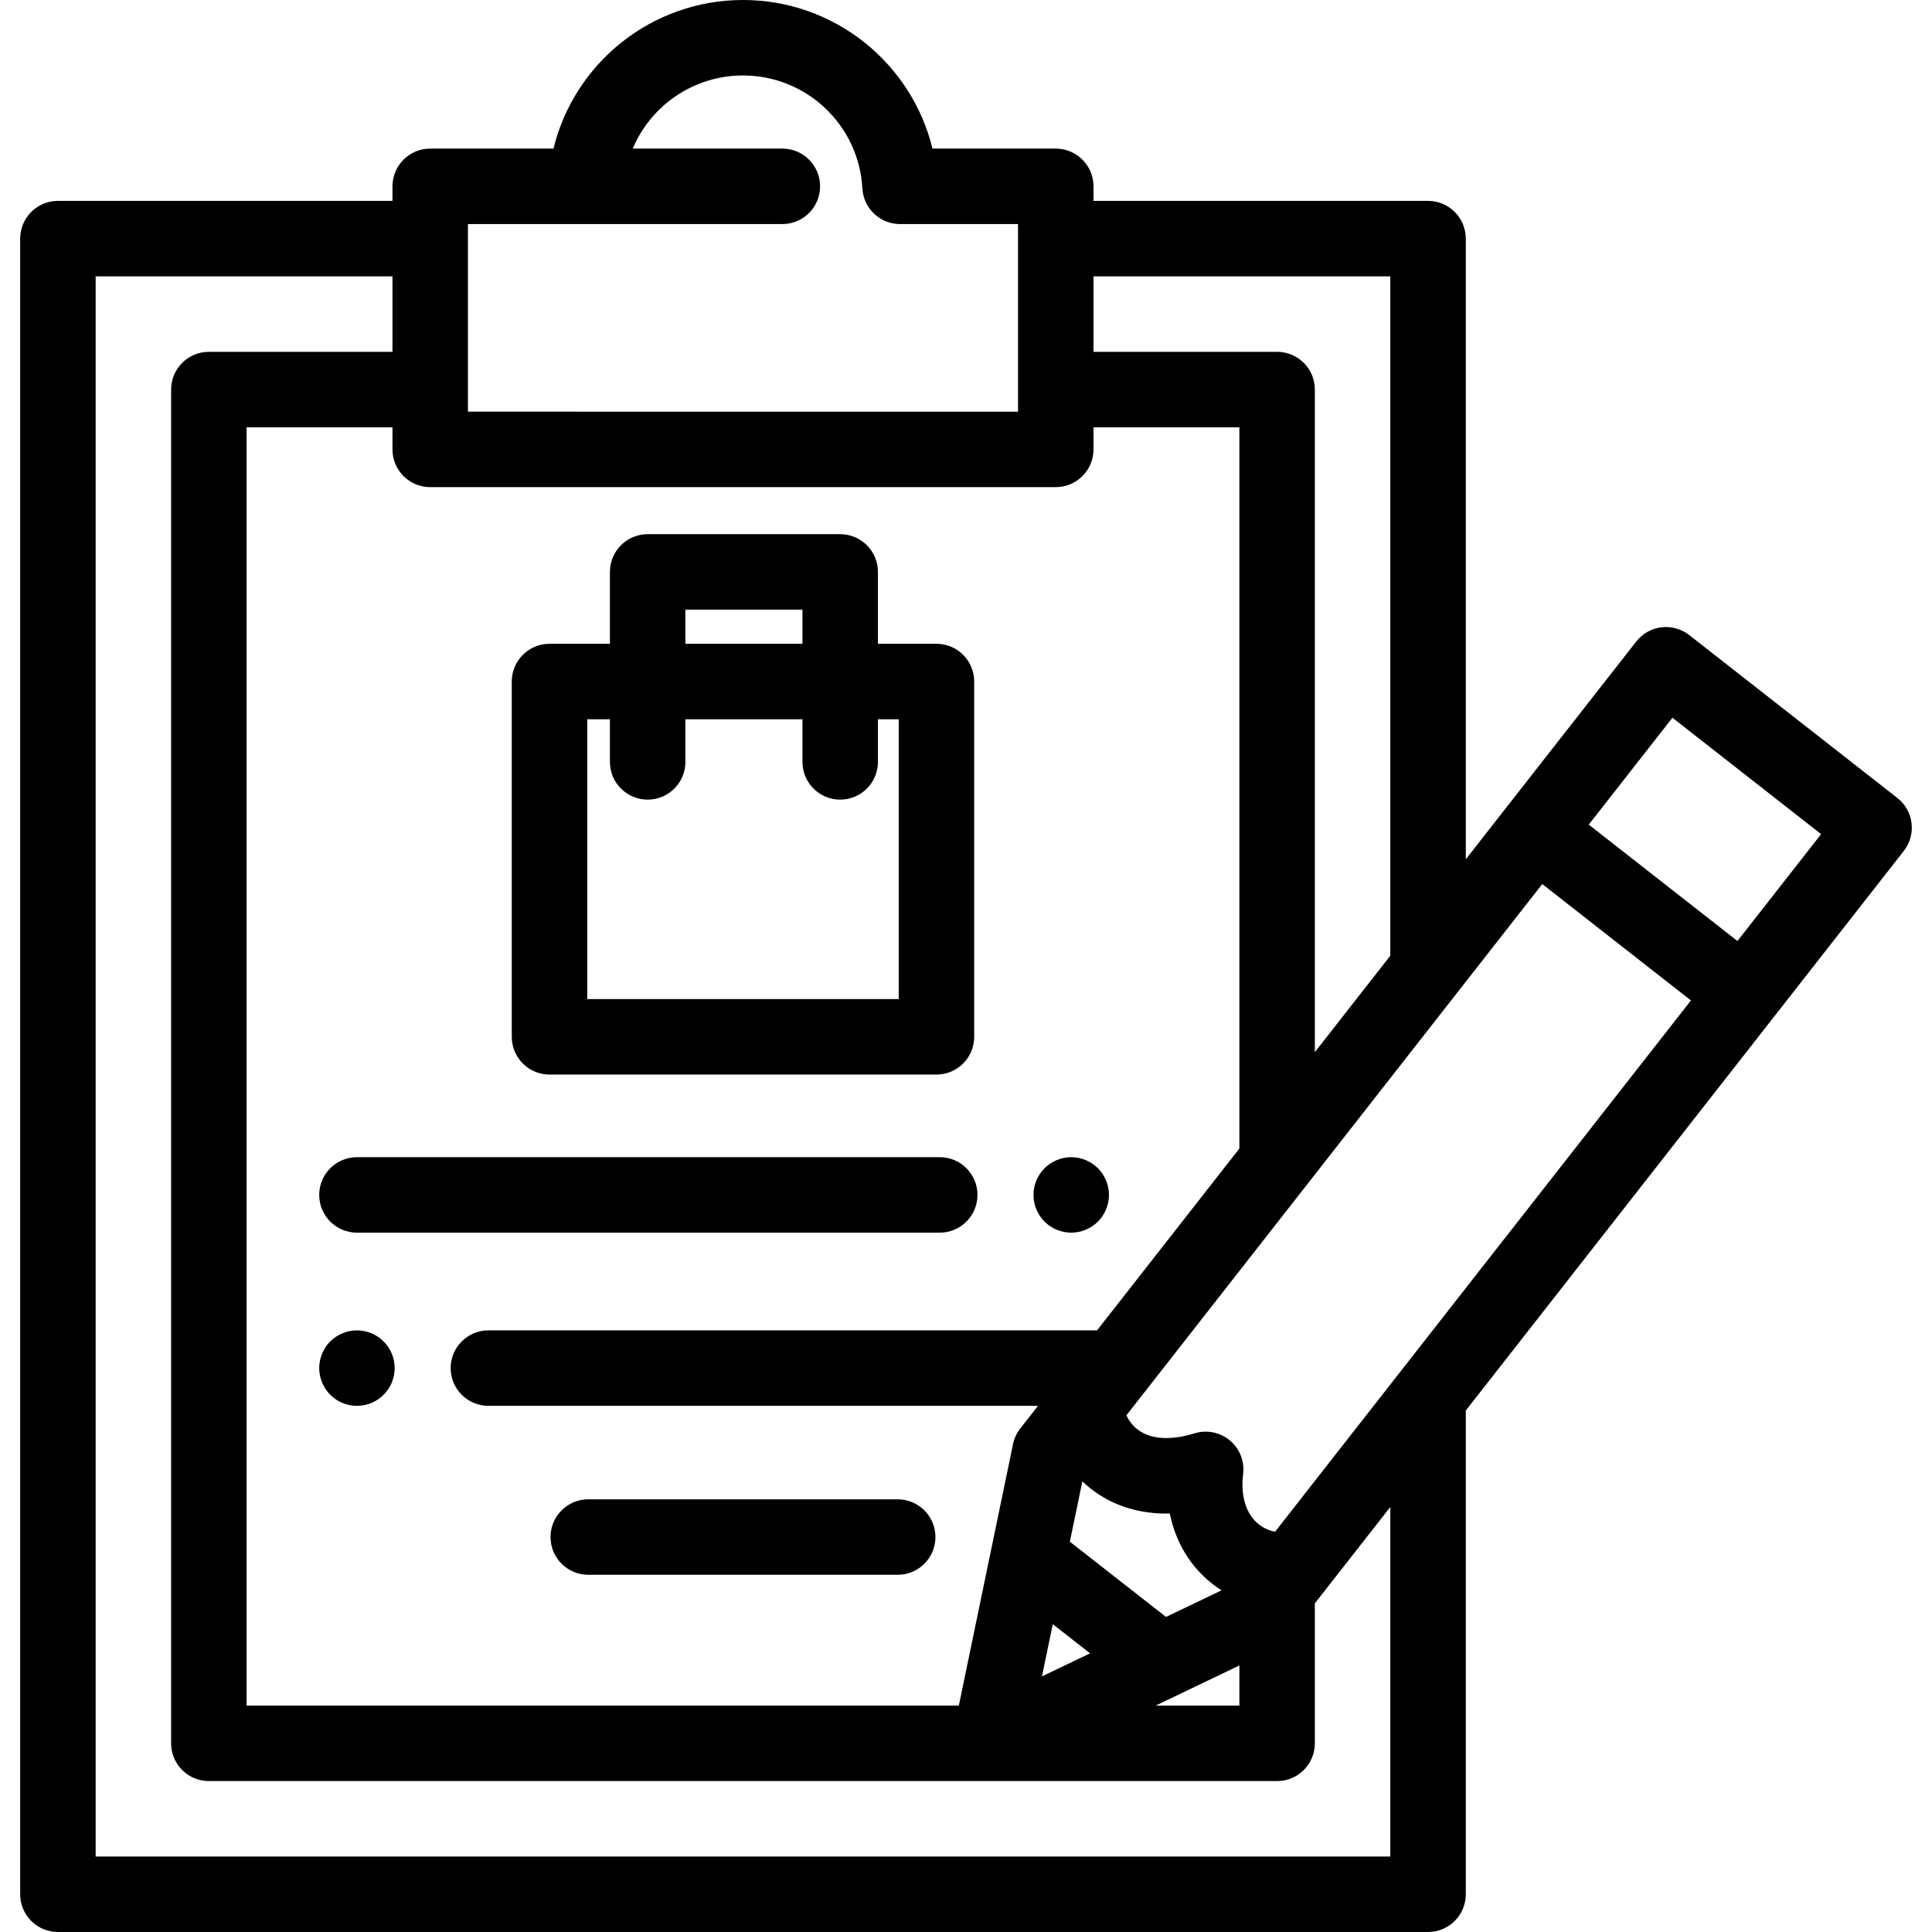 <?xml version="1.0" encoding="iso-8859-1"?>
<!-- Generator: Adobe Illustrator 19.0.0, SVG Export Plug-In . SVG Version: 6.00 Build 0)  -->
<svg version="1.1" id="Capa_1" xmlns="http://www.w3.org/2000/svg" xmlns:xlink="http://www.w3.org/1999/xlink" x="0px" y="0px"
	 viewBox="0 0 512 512" style="enable-background:new 0 0 512 512;" xml:space="preserve">
<g>
	<g>
		<path d="M293.688,314.711c-0.13-0.641-0.319-1.27-0.569-1.87c-0.25-0.599-0.561-1.179-0.92-1.73c-0.36-0.541-0.78-1.05-1.24-1.52
			c-0.47-0.46-0.981-0.87-1.521-1.24c-0.549-0.359-1.129-0.67-1.729-0.92c-0.61-0.25-1.23-0.439-1.87-0.57
			c-1.29-0.26-2.62-0.26-3.91,0c-0.64,0.131-1.269,0.32-1.87,0.57c-0.599,0.25-1.179,0.561-1.729,0.92
			c-0.541,0.37-1.061,0.78-1.521,1.24c-0.46,0.47-0.88,0.98-1.24,1.52c-0.359,0.55-0.67,1.13-0.92,1.73
			c-0.25,0.6-0.439,1.229-0.569,1.87c-0.129,0.65-0.19,1.31-0.19,1.96c0,0.649,0.06,1.309,0.19,1.95
			c0.13,0.64,0.319,1.269,0.569,1.87c0.25,0.599,0.561,1.179,0.92,1.729c0.36,0.541,0.78,1.05,1.24,1.521
			c0.46,0.46,0.981,0.88,1.521,1.239c0.549,0.36,1.129,0.67,1.729,0.92c0.6,0.25,1.23,0.44,1.87,0.57c0.65,0.13,1.3,0.2,1.96,0.2
			c0.651,0,1.3-0.07,1.95-0.2c0.639-0.13,1.26-0.32,1.87-0.57c0.599-0.25,1.179-0.56,1.729-0.92c0.54-0.359,1.051-0.779,1.521-1.239
			c0.46-0.471,0.87-0.981,1.24-1.521c0.359-0.549,0.67-1.129,0.92-1.729c0.25-0.6,0.439-1.23,0.569-1.87s0.2-1.301,0.2-1.95
			C293.888,316.011,293.818,315.36,293.688,314.711z"/>
	</g>
</g>
<g>
	<g>
		<path d="M249.044,306.666H94.593c-5.523,0-10,4.478-10,10c0,5.523,4.477,10,10,10h154.451c5.523,0,10-4.477,10-10
			C259.044,311.144,254.567,306.666,249.044,306.666z"/>
	</g>
</g>
<g>
	<g>
		<path d="M104.4,360.609c-0.13-0.64-0.32-1.269-0.57-1.869c-0.25-0.61-0.56-1.19-0.92-1.73c-0.37-0.55-0.78-1.06-1.25-1.52
			c-0.46-0.461-0.97-0.881-1.52-1.24c-0.54-0.361-1.12-0.67-1.72-0.92c-0.61-0.25-1.23-0.44-1.87-0.57c-1.29-0.26-2.62-0.26-3.91,0
			c-0.64,0.129-1.27,0.32-1.87,0.57c-0.61,0.25-1.19,0.56-1.73,0.92c-0.55,0.359-1.06,0.779-1.52,1.24
			c-0.46,0.46-0.88,0.97-1.24,1.52c-0.36,0.54-0.67,1.12-0.92,1.73c-0.25,0.599-0.44,1.229-0.57,1.869
			c-0.13,0.64-0.2,1.301-0.2,1.95c0,0.65,0.07,1.311,0.2,1.96c0.13,0.63,0.32,1.26,0.57,1.87c0.25,0.601,0.56,1.18,0.92,1.72
			c0.36,0.551,0.78,1.061,1.24,1.521c0.46,0.46,0.97,0.88,1.52,1.25c0.54,0.36,1.12,0.67,1.73,0.92c0.6,0.25,1.23,0.44,1.87,0.57
			s1.3,0.19,1.95,0.19c0.66,0,1.31-0.06,1.96-0.19c0.63-0.13,1.26-0.32,1.87-0.57c0.6-0.25,1.18-0.56,1.72-0.92
			c0.55-0.37,1.06-0.79,1.52-1.25c0.47-0.461,0.88-0.97,1.25-1.521c0.36-0.54,0.67-1.119,0.92-1.72c0.25-0.61,0.44-1.24,0.57-1.87
			c0.13-0.65,0.19-1.31,0.19-1.96C104.59,361.91,104.53,361.25,104.4,360.609z"/>
	</g>
</g>
<g>
	<g>
		<path d="M237.9,397.334h-82.005c-5.523,0-10,4.477-10,10c0,5.522,4.477,10,10,10H237.9c5.523,0,10-4.478,10-10
			C247.9,401.811,243.423,397.334,237.9,397.334z"/>
	</g>
</g>
<g>
	<g>
		<path d="M502.816,211.468l-55.154-43.171c-2.089-1.634-4.742-2.369-7.374-2.052c-2.633,0.321-5.03,1.675-6.665,3.763
			l-45.175,57.715V63.238c0-5.522-4.478-10-10-10h-88.661v-3.857c0-5.523-4.478-10-10-10h-32.672
			C241.576,16.672,221.092,0,196.898,0c-24.194,0-44.679,16.672-50.217,39.381h-32.673c-5.523,0-10,4.477-10,10v3.857H15.347
			c-5.523,0-10,4.478-10,10V502c0,5.522,4.477,10,10,10h363.101c5.522,0,10-4.478,10-10V373.807l116.079-148.3
			C507.93,221.157,507.165,214.872,502.816,211.468z M289.787,73.238h78.661v180.036l-20,25.552V103.238c0-5.522-4.478-10-10-10
			h-48.661V73.238z M124.008,59.381h83.325c5.523,0,10-4.478,10-10c0-5.523-4.477-10-10-10h-39.652
			C172.495,27.952,183.811,20,196.898,20c16.827,0,30.726,13.146,31.642,29.926c0.29,5.304,4.674,9.455,9.985,9.455h31.262v49.716
			H124.008V59.381z M114.008,129.097h165.779c5.522,0,10-4.478,10-10v-5.858h38.661v191.139l-37.716,48.184H129.433
			c-5.523,0-10,4.478-10,10c0,5.523,4.477,10,10,10h145.644l-4.701,6.006c-0.948,1.213-1.605,2.628-1.917,4.136l-5.776,27.881
			L254.103,452H65.348V113.238h38.66v5.858C104.008,124.619,108.485,129.097,114.008,129.097z M309.005,428.506l-25.479-19.943
			l3.311-15.979c0.715,0.684,1.466,1.334,2.253,1.951c5.803,4.542,12.978,6.76,20.918,6.563c1.533,7.548,5.393,14.031,11.278,18.638
			c0.787,0.616,1.599,1.189,2.434,1.719L309.005,428.506z M328.448,441.367V452h-22.191l5.793-2.775L328.448,441.367z
			 M288.877,438.15l-12.745,6.107l2.867-13.839L288.877,438.15z M368.448,492H25.347V73.238h78.661v20h-48.66
			c-5.523,0-10,4.478-10,10V462c0,5.522,4.477,10,10,10h283.1c5.522,0,10-4.478,10-10v-37.091l2.008-2.565
			c0.012-0.015,0.024-0.03,0.036-0.045l17.956-22.94V492z M337.904,405.932c-1.443-0.302-2.939-0.889-4.289-1.946
			c-3.376-2.642-4.896-7.51-4.173-13.355c0.418-3.372-0.904-6.725-3.511-8.902c-1.823-1.523-4.1-2.327-6.414-2.327
			c-0.994,0-1.996,0.148-2.971,0.452c-3.68,1.144-10.534,2.527-15.128-1.068c-1.35-1.057-2.28-2.368-2.92-3.697L408.71,234.285
			l39.405,30.844L337.904,405.932z M460.444,249.378l-39.405-30.844l22.17-28.325l39.405,30.844L460.444,249.378z"/>
	</g>
</g>
<g>
	<g>
		<path d="M248.171,170.61h-15.512v-19.049c0-5.522-4.477-10-10-10h-51.024c-5.523,0-10,4.478-10,10v19.049h-16.01
			c-5.523,0-10,4.478-10,10v94.156c0,5.523,4.477,10.001,10,10.001h102.546c5.523,0,10-4.478,10-10V180.61
			C258.171,175.088,253.694,170.61,248.171,170.61z M181.635,161.561h31.024v9.049h-31.024V161.561z M238.171,264.766h-82.546
			V190.61h6.01v11.299c0,5.522,4.477,10,10,10s10-4.478,10-10V190.61h31.024v11.299c0,5.522,4.477,10,10,10s10-4.478,10-10V190.61
			h5.512V264.766z"/>
	</g>
</g>
<g>
</g>
<g>
</g>
<g>
</g>
<g>
</g>
<g>
</g>
<g>
</g>
<g>
</g>
<g>
</g>
<g>
</g>
<g>
</g>
<g>
</g>
<g>
</g>
<g>
</g>
<g>
</g>
<g>
</g>
</svg>
